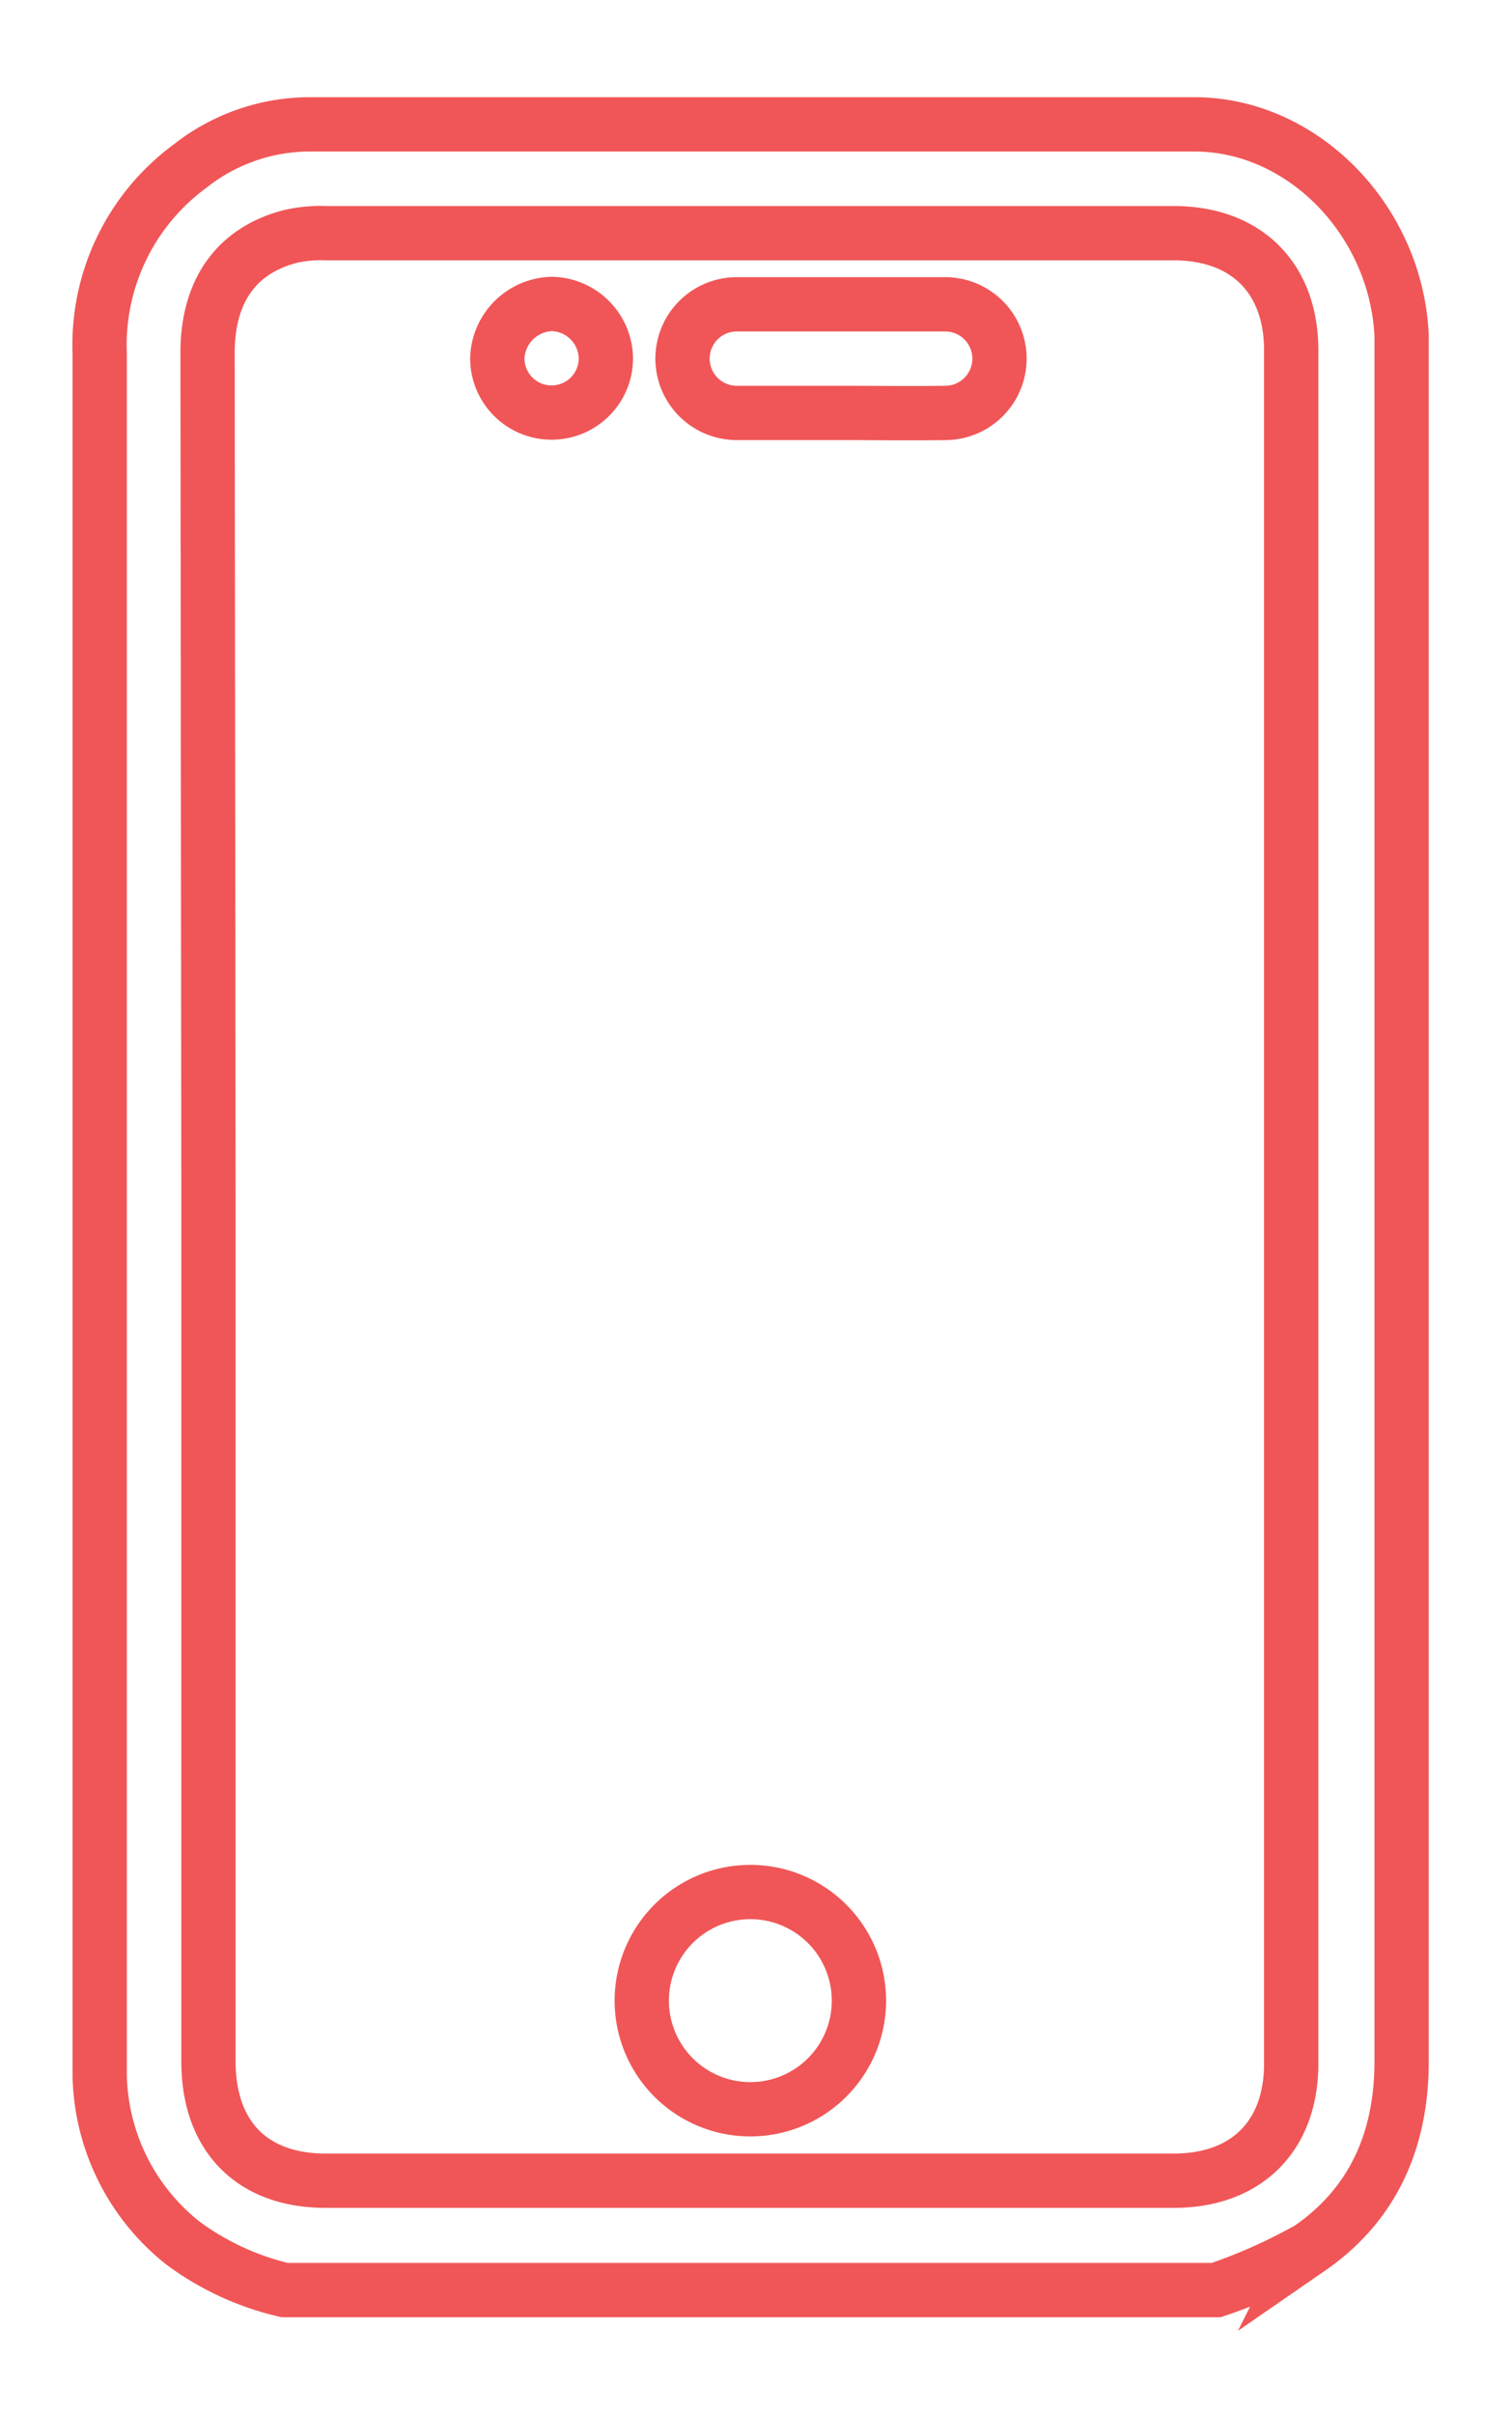 <svg id="ff5c72a5-dbcb-44dc-84d7-d78b5fa284ce" data-name="Layer 1" xmlns="http://www.w3.org/2000/svg" viewBox="0 0 83.55 133.35"><defs><style>.f07dbd38-fb13-45fb-8b85-380050629058{fill:none;stroke:#f05657;stroke-miterlimit:10;stroke-width:3px;}</style></defs><path class="f07dbd38-fb13-45fb-8b85-380050629058" d="M15.73,126.5a15.22,15.22,0,0,1-5.64-2.61,12.11,12.11,0,0,1-4.58-9.2c0-.7,0-1.41,0-2.11q0-46.5,0-93a12.26,12.26,0,0,1,5-10.41A10.69,10.69,0,0,1,17,6.87q24.48,0,49,0c6,0,11.15,5.31,11.45,11.66,0,.31,0,.62,0,.93q0,47.2,0,94.41c0,4.3-1.54,7.88-5.09,10.33a30.24,30.24,0,0,1-5.15,2.3ZM11.52,66.55q0,23.67,0,47.32c0,4.14,2.41,6.59,6.48,6.59q23.43,0,46.86,0c4,0,6.49-2.45,6.49-6.47q0-47.31,0-94.63c0-4-2.47-6.47-6.48-6.48q-23.43,0-46.86,0a7.5,7.5,0,0,0-2,.19c-2.95.78-4.53,3-4.54,6.39Z"/><path class="f07dbd38-fb13-45fb-8b85-380050629058" d="M41.27,116.51a6,6,0,1,1,6.19-5.82A6,6,0,0,1,41.27,116.51Z"/><path class="f07dbd38-fb13-45fb-8b85-380050629058" d="M46.47,22.81c-1.9,0-3.81,0-5.72,0a3,3,0,1,1-.07-6c3.85,0,7.7,0,11.55,0a3,3,0,1,1,0,6C50.28,22.84,48.38,22.81,46.47,22.81Z"/><path class="f07dbd38-fb13-45fb-8b85-380050629058" d="M33.48,19.79a3,3,0,0,1-6,0,3.1,3.1,0,0,1,3-3A3.05,3.05,0,0,1,33.48,19.79Z"/></svg>